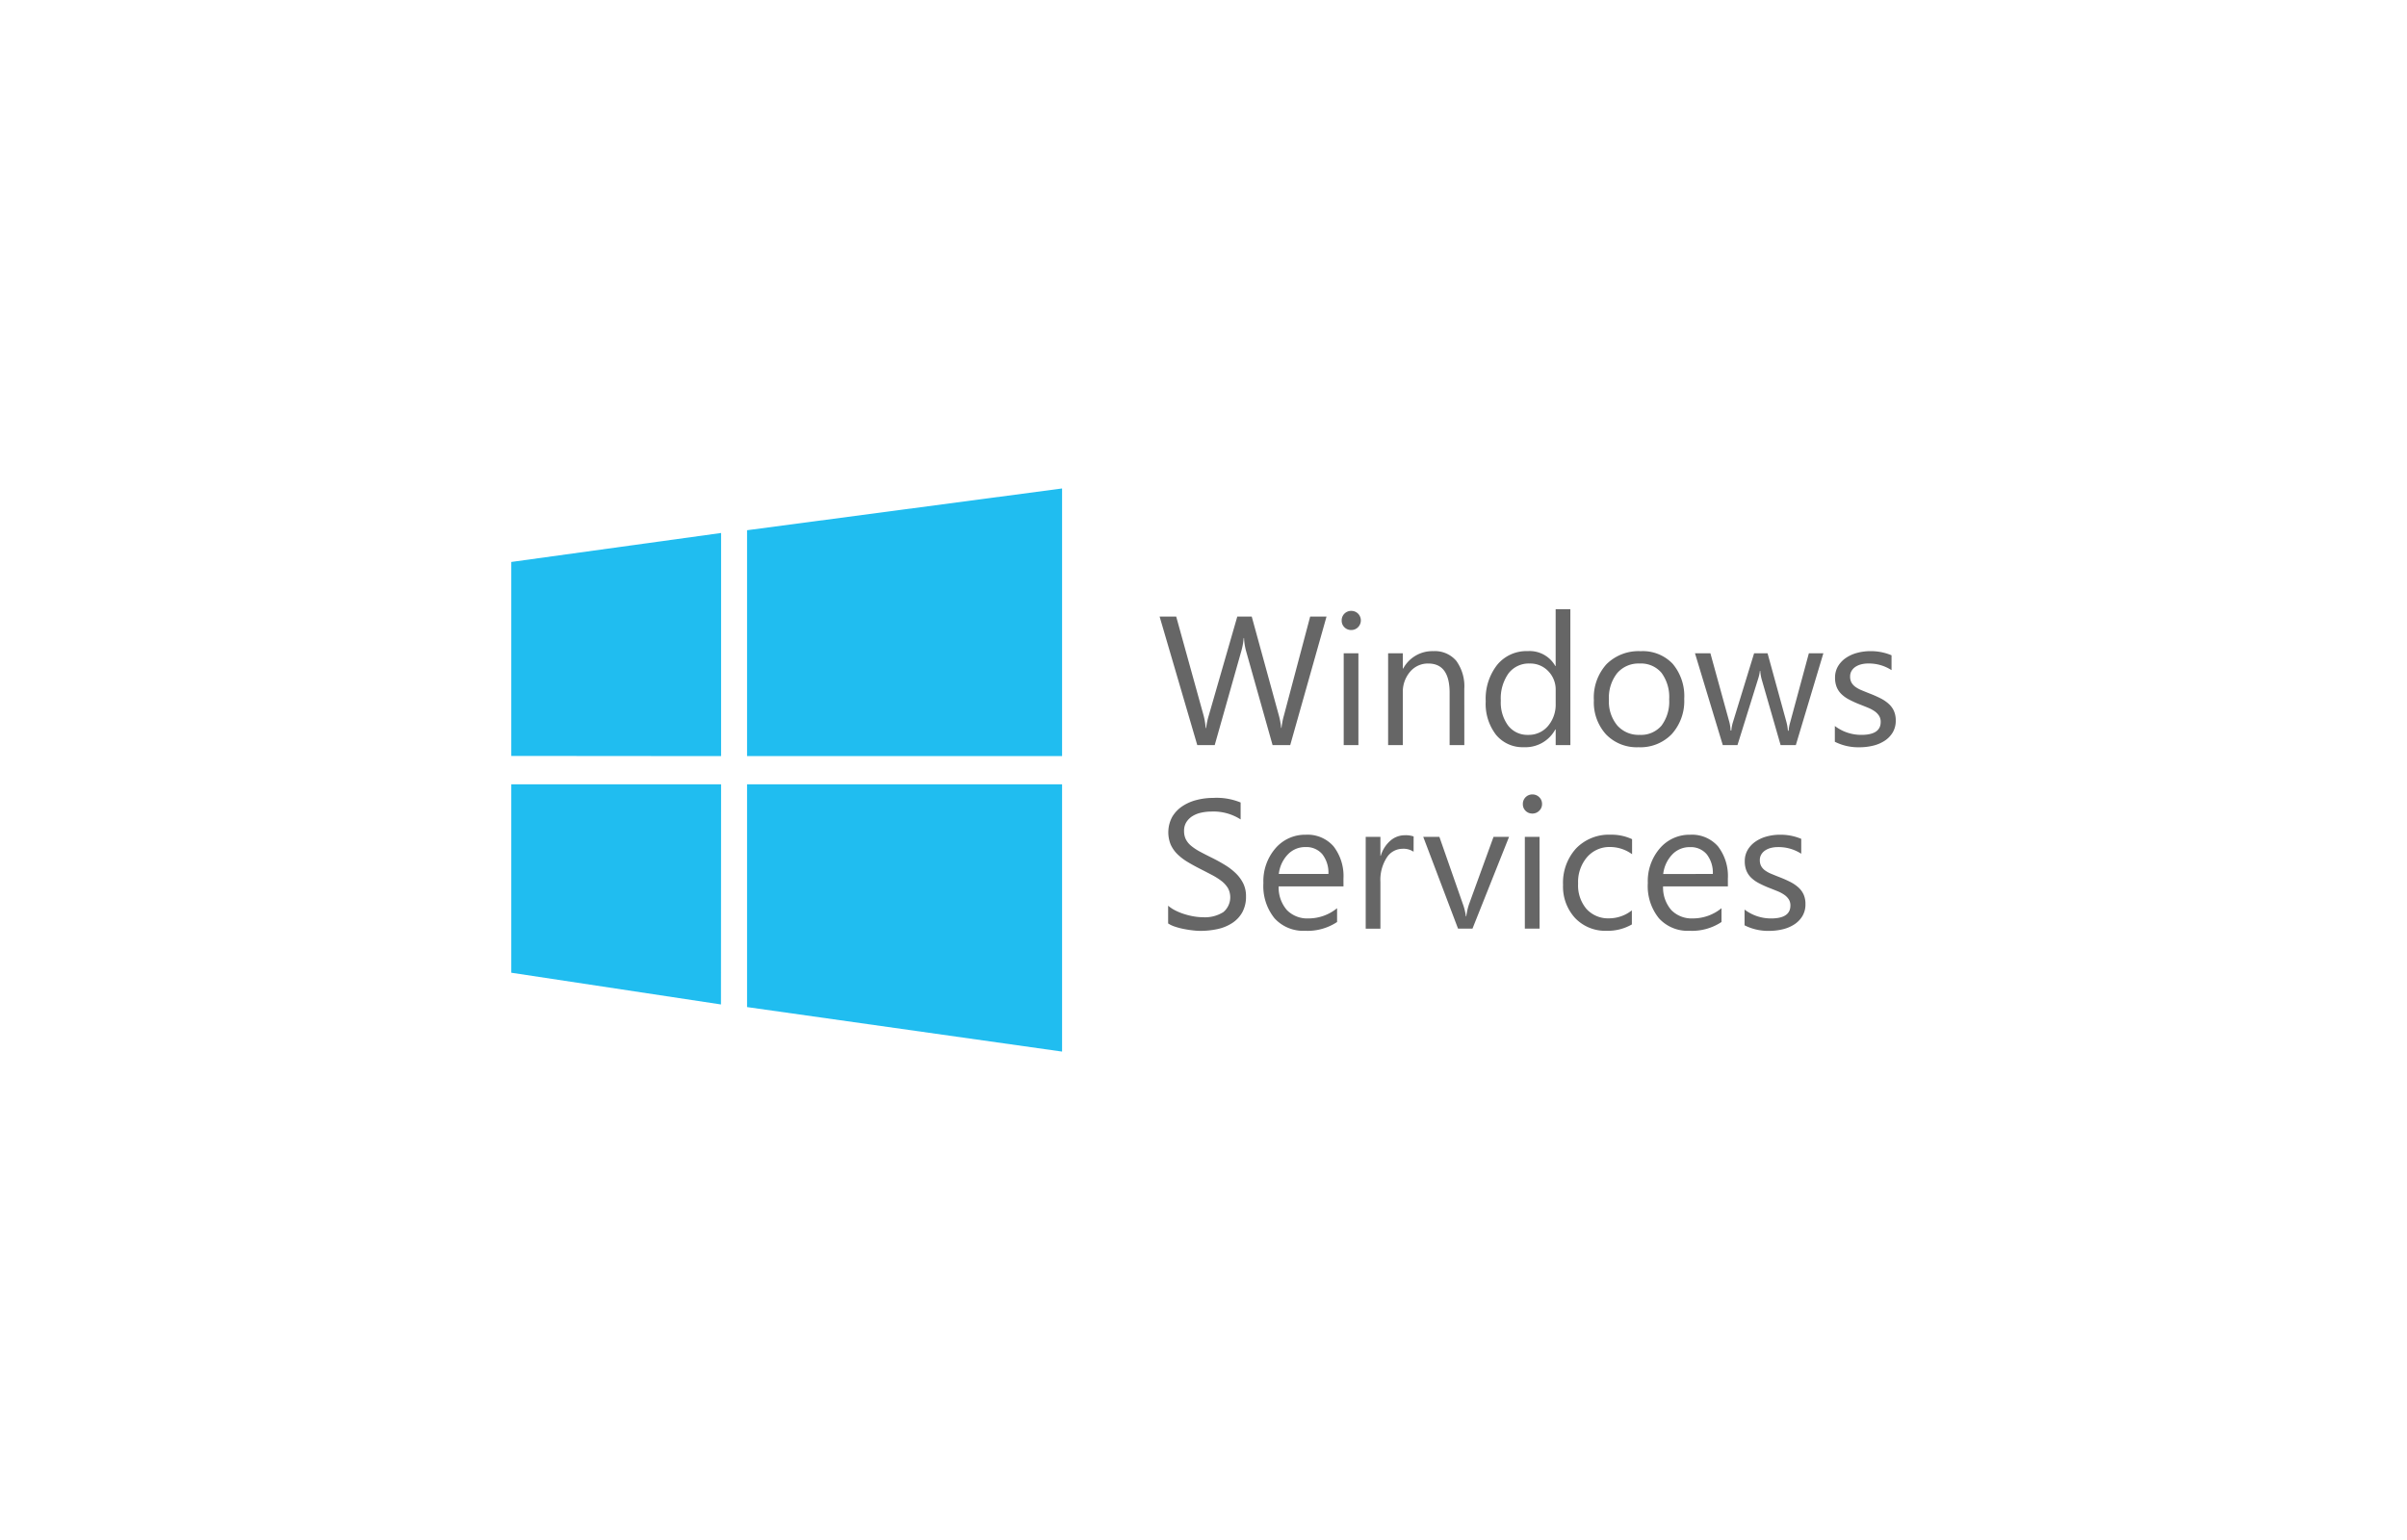 <svg xmlns="http://www.w3.org/2000/svg" width="200" height="128">
    <path d="M62.074 62.845h26.175V40.6l-26.175 3.471zm-2.158 0V44.3l-17.432 2.408V62.83zm0 2.346H42.484V80.85l17.422 2.637zm2.158 0v18.514l26.175 3.7V65.191z" fill="#20bdf0"/>
    <g fill="#666">
        <path d="M110.223 51.247l-3.017 10.682h-1.467l-2.2-7.807a4.907 4.907 0 0 1-.171-1.087h-.03a5.5 5.5 0 0 1-.194 1.073l-2.212 7.821h-1.45l-3.129-10.682h1.378L100 59.441a5.417 5.417 0 0 1 .179 1.073h.037a6.35 6.35 0 0 1 .231-1.073l2.361-8.194h1.2l2.264 8.254a6.1 6.1 0 0 1 .179 1h.03a5.922 5.922 0 0 1 .2-1.028l2.182-8.224zM112.271 52.365a.774.774 0 0 1-.558-.224.755.755 0 0 1-.231-.566.782.782 0 0 1 .789-.8.789.789 0 0 1 .57.227.8.8 0 0 1 0 1.129.781.781 0 0 1-.57.234zm.6 9.564h-1.221V54.3h1.221zM121.672 61.929h-1.222v-4.35q0-2.428-1.772-2.429a1.923 1.923 0 0 0-1.516.689 2.556 2.556 0 0 0-.6 1.74v4.35h-1.222V54.3h1.222v1.267h.03a2.752 2.752 0 0 1 2.5-1.446 2.333 2.333 0 0 1 1.914.809 3.6 3.6 0 0 1 .663 2.335zM130.484 61.929h-1.221v-1.3h-.03a2.82 2.82 0 0 1-2.622 1.475 2.85 2.85 0 0 1-2.3-1.024 4.2 4.2 0 0 1-.861-2.79 4.571 4.571 0 0 1 .954-3.032 3.143 3.143 0 0 1 2.54-1.14 2.446 2.446 0 0 1 2.287 1.237h.03v-4.719h1.221zm-1.221-3.449v-1.125a2.184 2.184 0 0 0-.611-1.564 2.051 2.051 0 0 0-1.55-.641 2.11 2.11 0 0 0-1.758.82 3.59 3.59 0 0 0-.64 2.264 3.233 3.233 0 0 0 .614 2.082 2.01 2.01 0 0 0 1.65.764 2.087 2.087 0 0 0 1.658-.738 2.748 2.748 0 0 0 .637-1.862zM136.145 62.108a3.54 3.54 0 0 1-2.7-1.069 3.96 3.96 0 0 1-1.009-2.834 4.124 4.124 0 0 1 1.05-3 3.776 3.776 0 0 1 2.838-1.081 3.422 3.422 0 0 1 2.663 1.051 4.164 4.164 0 0 1 .957 2.912 4.1 4.1 0 0 1-1.031 2.924 3.615 3.615 0 0 1-2.768 1.097zm.09-6.958a2.325 2.325 0 0 0-1.863.8 3.294 3.294 0 0 0-.685 2.209 3.111 3.111 0 0 0 .693 2.138 2.356 2.356 0 0 0 1.855.782 2.235 2.235 0 0 0 1.821-.767 3.329 3.329 0 0 0 .637-2.183 3.386 3.386 0 0 0-.637-2.205 2.226 2.226 0 0 0-1.821-.774zM151.505 54.3l-2.287 7.628h-1.266l-1.572-5.46a3.624 3.624 0 0 1-.119-.708h-.03a3.365 3.365 0 0 1-.156.693l-1.706 5.475h-1.222l-2.309-7.628h1.281l1.58 5.736a3.517 3.517 0 0 1 .1.685h.059a3.187 3.187 0 0 1 .135-.7l1.757-5.721h1.118l1.579 5.751a4.088 4.088 0 0 1 .112.685h.059a3.138 3.138 0 0 1 .127-.685L150.3 54.3zM152.459 61.653v-1.311a3.61 3.61 0 0 0 2.2.738q1.61 0 1.609-1.073a.933.933 0 0 0-.138-.518 1.4 1.4 0 0 0-.372-.376 2.882 2.882 0 0 0-.552-.294 40.326 40.326 0 0 0-.681-.272 8.559 8.559 0 0 1-.89-.406 2.647 2.647 0 0 1-.641-.462 1.722 1.722 0 0 1-.387-.584 2.072 2.072 0 0 1-.131-.768 1.819 1.819 0 0 1 .246-.949 2.179 2.179 0 0 1 .656-.693 3.054 3.054 0 0 1 .935-.421 4.158 4.158 0 0 1 1.083-.142 4.381 4.381 0 0 1 1.773.343V55.7a3.449 3.449 0 0 0-1.936-.552 2.272 2.272 0 0 0-.619.079 1.53 1.53 0 0 0-.473.219 1.033 1.033 0 0 0-.305.339.9.9 0 0 0-.108.436 1.044 1.044 0 0 0 .108.5 1.107 1.107 0 0 0 .316.358 2.453 2.453 0 0 0 .507.283q.3.126.678.275a9.608 9.608 0 0 1 .909.4 3.083 3.083 0 0 1 .685.462 1.794 1.794 0 0 1 .436.592 1.921 1.921 0 0 1 .152.8 1.882 1.882 0 0 1-.249.983 2.152 2.152 0 0 1-.667.693 3.057 3.057 0 0 1-.961.41 4.757 4.757 0 0 1-1.139.134 4.325 4.325 0 0 1-2.044-.458zM97.061 76.753v-1.475a2.856 2.856 0 0 0 .607.4 4.834 4.834 0 0 0 .745.3 5.766 5.766 0 0 0 .786.191 4.449 4.449 0 0 0 .73.067 2.864 2.864 0 0 0 1.724-.428 1.607 1.607 0 0 0 .38-1.986 2.172 2.172 0 0 0-.525-.585 5.367 5.367 0 0 0-.794-.506q-.457-.242-.987-.51-.558-.284-1.042-.574a4.488 4.488 0 0 1-.842-.64 2.675 2.675 0 0 1-.563-.794 2.71 2.71 0 0 1 .116-2.309 2.744 2.744 0 0 1 .842-.89 3.807 3.807 0 0 1 1.188-.521 5.4 5.4 0 0 1 1.359-.172 5.215 5.215 0 0 1 2.3.38v1.408a4.172 4.172 0 0 0-2.428-.655 3.932 3.932 0 0 0-.82.086 2.3 2.3 0 0 0-.73.279 1.615 1.615 0 0 0-.521.5 1.323 1.323 0 0 0-.2.744 1.528 1.528 0 0 0 .152.708 1.732 1.732 0 0 0 .451.544 4.521 4.521 0 0 0 .726.477q.429.231.987.506.575.284 1.088.6a5.015 5.015 0 0 1 .9.693 3.092 3.092 0 0 1 .615.842 2.367 2.367 0 0 1 .227 1.057 2.688 2.688 0 0 1-.309 1.338 2.543 2.543 0 0 1-.835.89 3.631 3.631 0 0 1-1.21.5 6.682 6.682 0 0 1-1.445.153 5.744 5.744 0 0 1-.626-.042 8.28 8.28 0 0 1-.76-.119 5.81 5.81 0 0 1-.733-.194 2.26 2.26 0 0 1-.553-.263zM111.631 73.676h-5.386a2.854 2.854 0 0 0 .686 1.967 2.36 2.36 0 0 0 1.8.693 3.744 3.744 0 0 0 2.369-.85v1.148a4.431 4.431 0 0 1-2.659.73 3.219 3.219 0 0 1-2.54-1.04 4.25 4.25 0 0 1-.924-2.923 4.173 4.173 0 0 1 1.009-2.9 3.239 3.239 0 0 1 2.507-1.121 2.865 2.865 0 0 1 2.316.969 4.033 4.033 0 0 1 .82 2.689zm-1.252-1.035a2.486 2.486 0 0 0-.51-1.646 1.737 1.737 0 0 0-1.4-.589 1.97 1.97 0 0 0-1.467.619 2.8 2.8 0 0 0-.745 1.616zM117.456 70.794a1.5 1.5 0 0 0-.924-.246 1.56 1.56 0 0 0-1.307.737 3.411 3.411 0 0 0-.525 2.015v3.889h-1.222v-7.632h1.222v1.572h.03a2.666 2.666 0 0 1 .8-1.256 1.822 1.822 0 0 1 1.2-.45 2.007 2.007 0 0 1 .73.1zM125.389 69.557l-3.039 7.628h-1.2l-2.891-7.628h1.341l1.937 5.542a4.982 4.982 0 0 1 .268 1.065h.03a5.08 5.08 0 0 1 .238-1.035l2.026-5.572zM127.326 67.62a.774.774 0 0 1-.559-.223.755.755 0 0 1-.231-.566.782.782 0 0 1 .79-.8.793.793 0 0 1 .57.227.762.762 0 0 1 .234.57.754.754 0 0 1-.234.558.784.784 0 0 1-.57.234zm.6 9.565H126.7v-7.628h1.222zM135.594 76.835a3.975 3.975 0 0 1-2.086.529 3.459 3.459 0 0 1-2.633-1.061 3.851 3.851 0 0 1-1-2.753 4.228 4.228 0 0 1 1.08-3.028 3.78 3.78 0 0 1 2.883-1.144 4 4 0 0 1 1.773.373V71a3.108 3.108 0 0 0-1.818-.6 2.459 2.459 0 0 0-1.918.838 3.181 3.181 0 0 0-.748 2.2 3.025 3.025 0 0 0 .7 2.116 2.426 2.426 0 0 0 1.888.775 3.062 3.062 0 0 0 1.877-.663zM143.572 73.676h-5.386a2.854 2.854 0 0 0 .686 1.967 2.362 2.362 0 0 0 1.8.693 3.744 3.744 0 0 0 2.369-.85v1.148a4.431 4.431 0 0 1-2.659.73 3.219 3.219 0 0 1-2.54-1.04 4.25 4.25 0 0 1-.924-2.923 4.173 4.173 0 0 1 1.009-2.9 3.239 3.239 0 0 1 2.507-1.121 2.869 2.869 0 0 1 2.317.969 4.038 4.038 0 0 1 .819 2.689zm-1.251-1.035A2.486 2.486 0 0 0 141.81 71a1.735 1.735 0 0 0-1.4-.589 1.972 1.972 0 0 0-1.468.619 2.811 2.811 0 0 0-.745 1.616zM144.957 76.909V75.6a3.615 3.615 0 0 0 2.2.738q1.609 0 1.609-1.073a.931.931 0 0 0-.138-.518 1.383 1.383 0 0 0-.372-.376 2.913 2.913 0 0 0-.552-.294q-.316-.13-.681-.272a8.559 8.559 0 0 1-.89-.406 2.7 2.7 0 0 1-.641-.461 1.74 1.74 0 0 1-.387-.586 2.063 2.063 0 0 1-.131-.767 1.827 1.827 0 0 1 .246-.95 2.186 2.186 0 0 1 .656-.692 3.02 3.02 0 0 1 .935-.421 4.158 4.158 0 0 1 1.083-.142 4.381 4.381 0 0 1 1.773.343v1.237a3.452 3.452 0 0 0-1.937-.552 2.311 2.311 0 0 0-.618.078 1.543 1.543 0 0 0-.473.22 1.026 1.026 0 0 0-.305.34.888.888 0 0 0-.108.435 1.044 1.044 0 0 0 .108.5 1.107 1.107 0 0 0 .316.358 2.453 2.453 0 0 0 .507.283c.2.084.424.176.678.275a9.723 9.723 0 0 1 .909.4 3.117 3.117 0 0 1 .685.462 1.794 1.794 0 0 1 .436.592 1.921 1.921 0 0 1 .152.8 1.882 1.882 0 0 1-.249.983 2.152 2.152 0 0 1-.667.693 3.057 3.057 0 0 1-.961.41 4.759 4.759 0 0 1-1.14.134 4.328 4.328 0 0 1-2.043-.462z"/>
    </g>
</svg>
